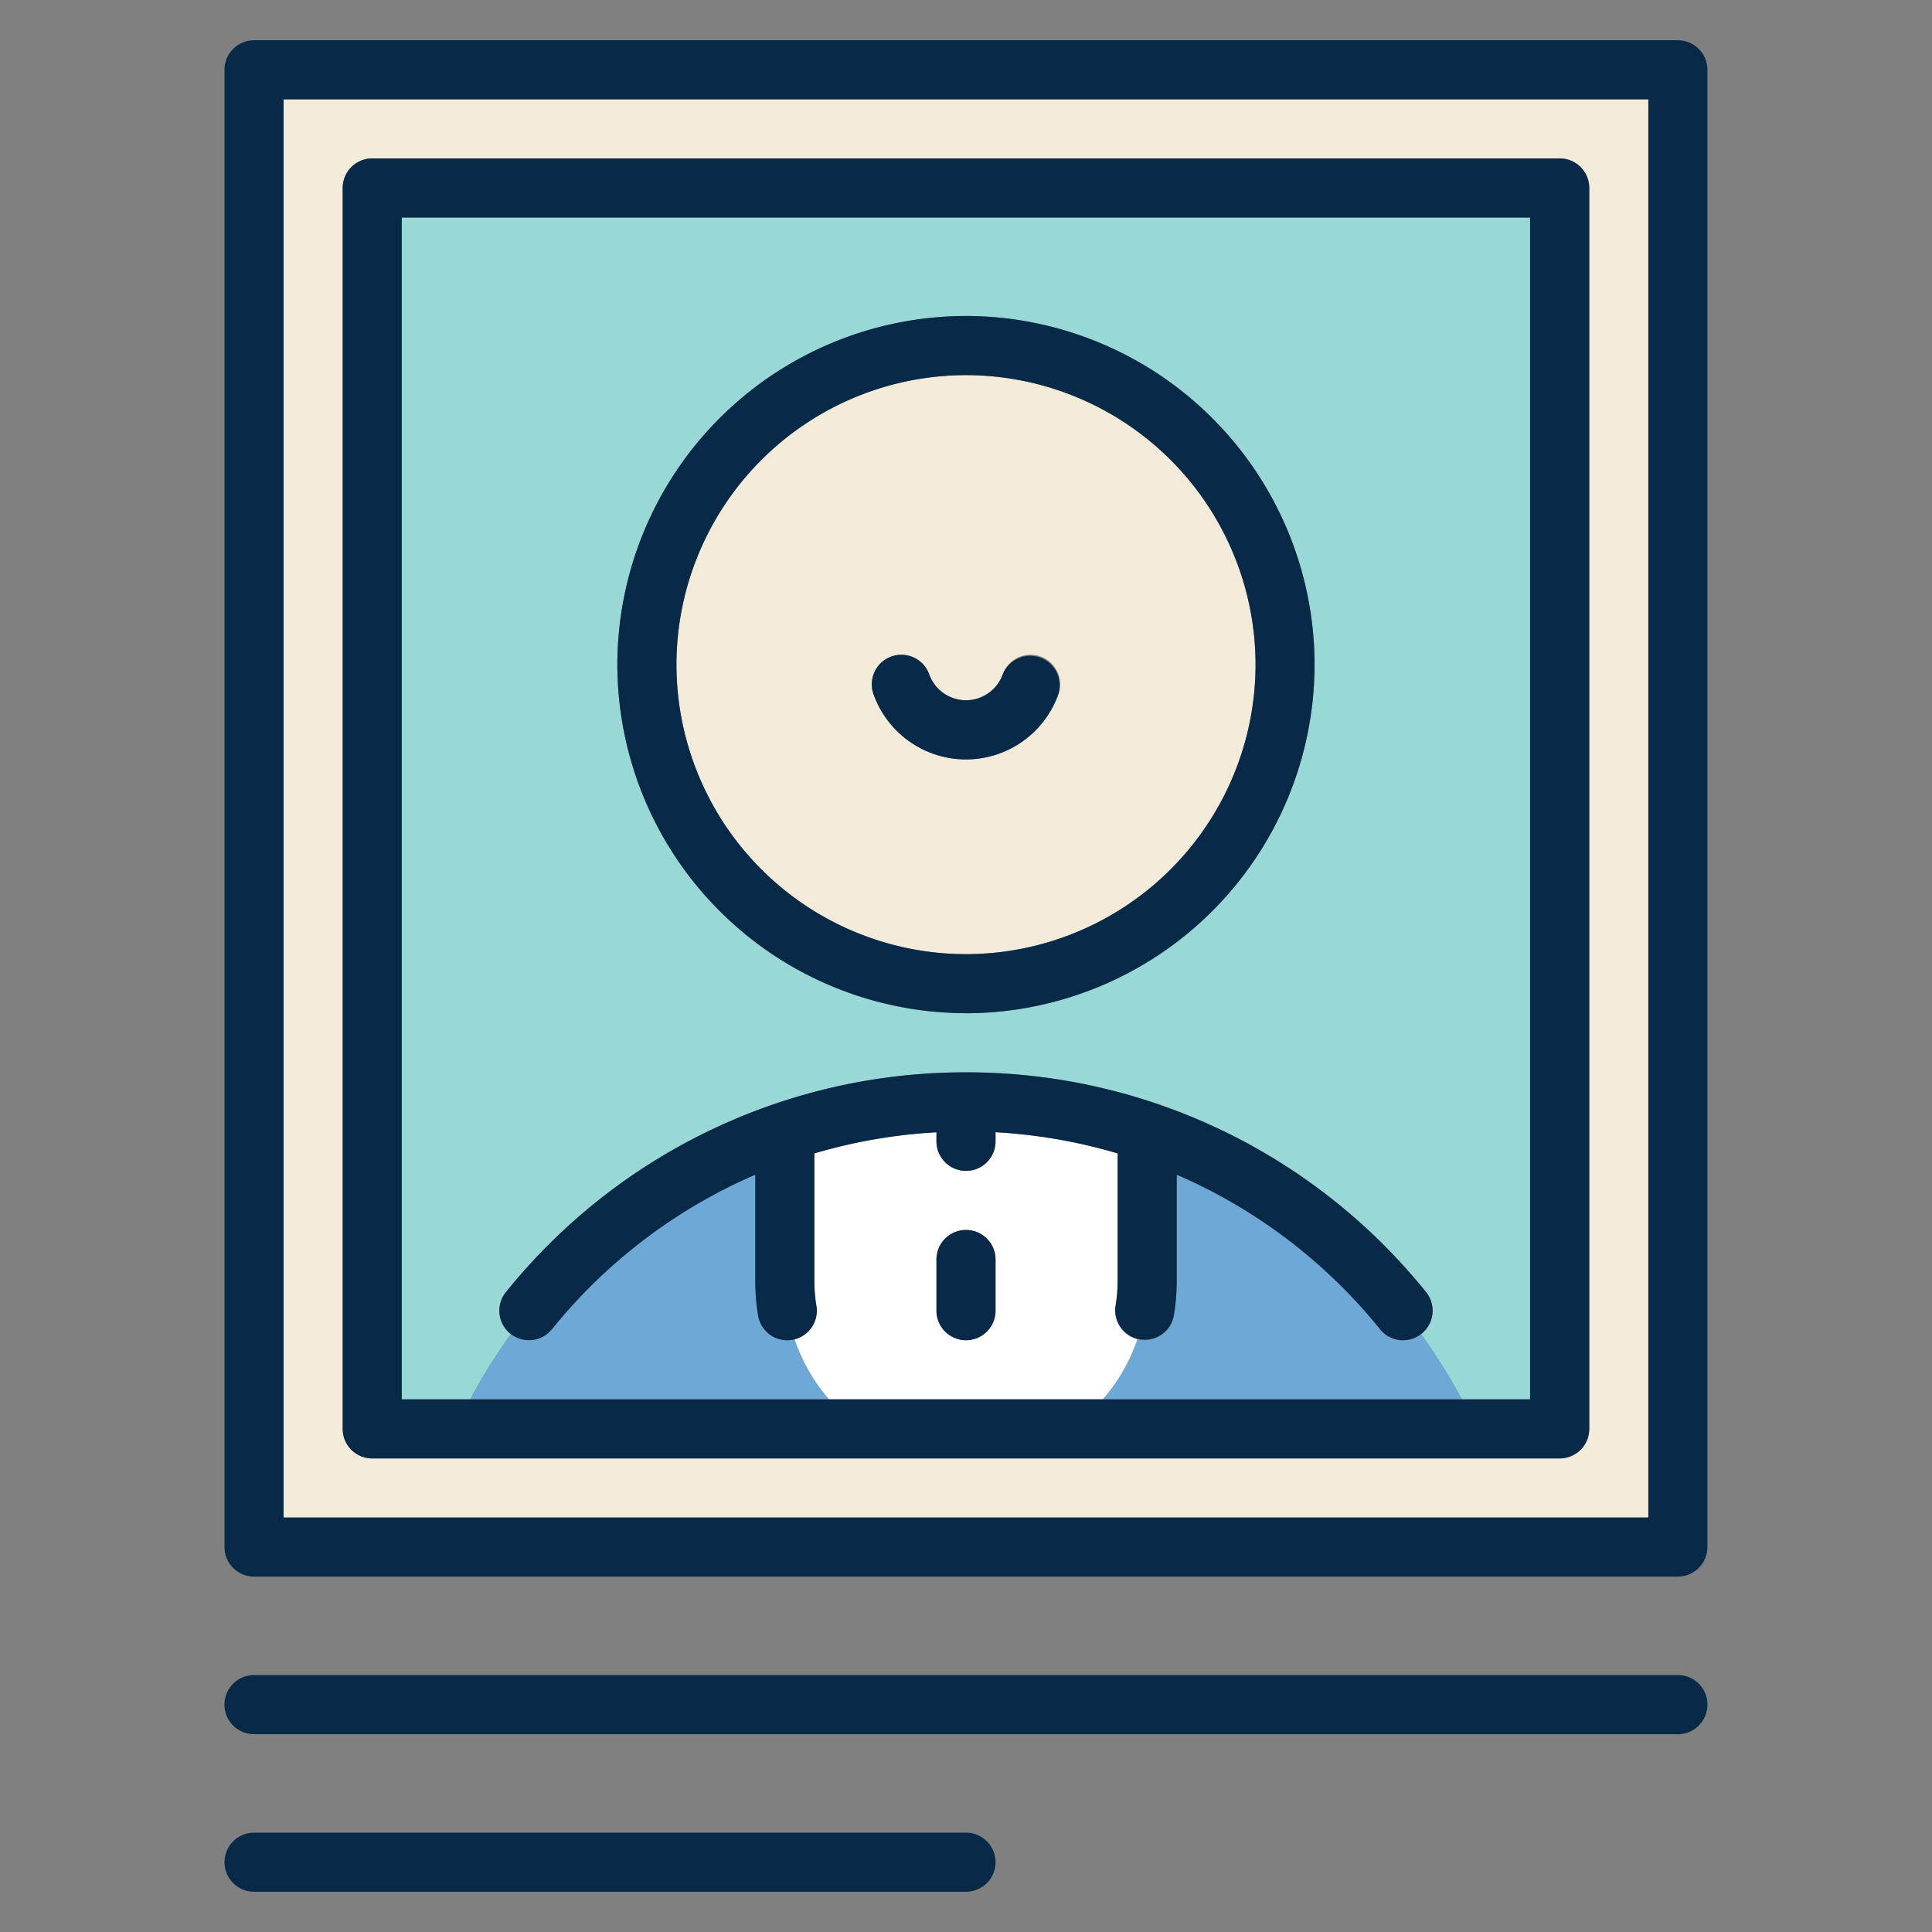 <svg width="24" height="24" fill="none" xmlns="http://www.w3.org/2000/svg">
  <rect width="100%" height="100%" fill="#808080" stroke="none"/>
  <defs/>
  <path d="M3.523 18.851h16.954V1.234H3.523v17.617zm.734-16.516c0-.203.165-.367.368-.367h14.75c.203 0 .368.164.368.367V17.75a.367.367 0 01-.367.367H4.624a.367.367 0 01-.367-.367V2.335z" fill="#F2EBD9"/>
  <path d="M6.347 16.573l-.008-.006a.367.367 0 01-.054-.516A7.32 7.32 0 0112 13.321a7.32 7.32 0 015.715 2.73.367.367 0 01-.055.516l-.008.006c.187.257.356.528.507.81h.85V2.703H4.99v14.68h.85c.15-.282.32-.553.506-.81zM12 3.926a4.336 4.336 0 014.33 4.33A4.336 4.336 0 0112 12.587a4.336 4.336 0 01-4.331-4.33 4.336 4.336 0 014.33-4.331z" fill="#98D9D5"/>
  <path d="M9.84 16.644a.367.367 0 01-.422-.302 2.645 2.645 0 01-.037-.434v-1.315a6.61 6.61 0 00-2.526 1.92.367.367 0 01-.508.06 6.99 6.99 0 00-.507.81h4.46a2.245 2.245 0 01-.43-.746.388.388 0 01-.03.007zM17.43 16.649a.366.366 0 01-.286-.136 6.611 6.611 0 00-2.526-1.92v1.316c0 .145-.012.29-.036.433a.367.367 0 01-.453.295c-.094.277-.241.53-.429.746h4.46a6.996 6.996 0 00-.508-.81.366.366 0 01-.222.076z" fill="#6DA8D6"/>
  <path d="M13.858 16.221a1.9 1.9 0 00.026-.312v-1.581a6.623 6.623 0 00-1.517-.263v.113a.367.367 0 01-.734 0v-.113a6.622 6.622 0 00-1.517.263v1.58c0 .106.008.211.025.313a.367.367 0 01-.27.416c.094.277.24.53.428.746h3.4c.189-.216.335-.469.43-.746a.367.367 0 01-.271-.416zm-1.491.06a.367.367 0 11-.734 0v-.635a.367.367 0 11.734 0v.636z" fill="#fff"/>
  <path d="M12 11.853a3.6 3.6 0 003.597-3.597A3.6 3.6 0 0012 4.66a3.6 3.6 0 00-3.597 3.596A3.6 3.6 0 0012 11.853zm-.925-3.698c.191-.068.4.032.469.223a.485.485 0 00.912 0 .367.367 0 01.692.246 1.22 1.22 0 01-1.148.81 1.22 1.22 0 01-1.148-.81.367.367 0 01.223-.469z" fill="#F2EBD9"/>
  <path d="M20.843 20.808H3.156a.367.367 0 100 .735h17.687a.367.367 0 100-.735zM12 22.766H3.156a.367.367 0 100 .734H12a.367.367 0 100-.734zM12 12.587a4.336 4.336 0 004.33-4.33A4.336 4.336 0 0012 3.925a4.336 4.336 0 00-4.331 4.33 4.336 4.336 0 004.33 4.331zm0-7.927a3.6 3.6 0 013.597 3.596A3.6 3.6 0 0112 11.853a3.6 3.6 0 01-3.597-3.597A3.6 3.6 0 0112 4.66zM6.856 16.513a6.61 6.61 0 012.526-1.92v1.316c0 .145.012.29.035.433a.367.367 0 00.725-.12 1.899 1.899 0 01-.026-.313v-1.581a6.61 6.61 0 011.517-.262v.112a.367.367 0 10.734 0v-.113c.52.029 1.028.118 1.517.263v1.58a1.9 1.9 0 01-.026.314.367.367 0 00.724.12 2.64 2.64 0 00.036-.433v-1.316a6.61 6.61 0 012.526 1.92.366.366 0 00.508.06l.008-.006a.367.367 0 00.055-.516A7.32 7.32 0 0012 13.321a7.32 7.32 0 00-5.715 2.73.367.367 0 00.054.516l.008.006c.158.12.383.095.508-.06z" fill="#082947"/>
  <path d="M12 9.434a1.22 1.22 0 001.147-.81.367.367 0 00-.691-.246.485.485 0 01-.913 0 .367.367 0 00-.692.246c.173.485.634.81 1.148.81z" fill="#082947"/>
  <path d="M20.843.5H3.156a.367.367 0 00-.367.367v18.351c0 .203.164.367.367.367h17.687a.367.367 0 00.367-.367V.867A.367.367 0 0020.843.5zm-.367 18.351H3.523V1.234h16.953v17.617z" fill="#082947"/>
  <path d="M4.624 18.117h14.751a.367.367 0 00.367-.367V2.335a.367.367 0 00-.367-.367H4.624a.367.367 0 00-.367.367V17.75c0 .203.164.367.367.367zM4.99 2.702h14.017v14.681H4.991V2.703z" fill="#082947"/>
  <path d="M12 15.279a.367.367 0 00-.367.367v.636a.367.367 0 10.734 0v-.636a.367.367 0 00-.367-.367z" fill="#082947"/>
</svg>
